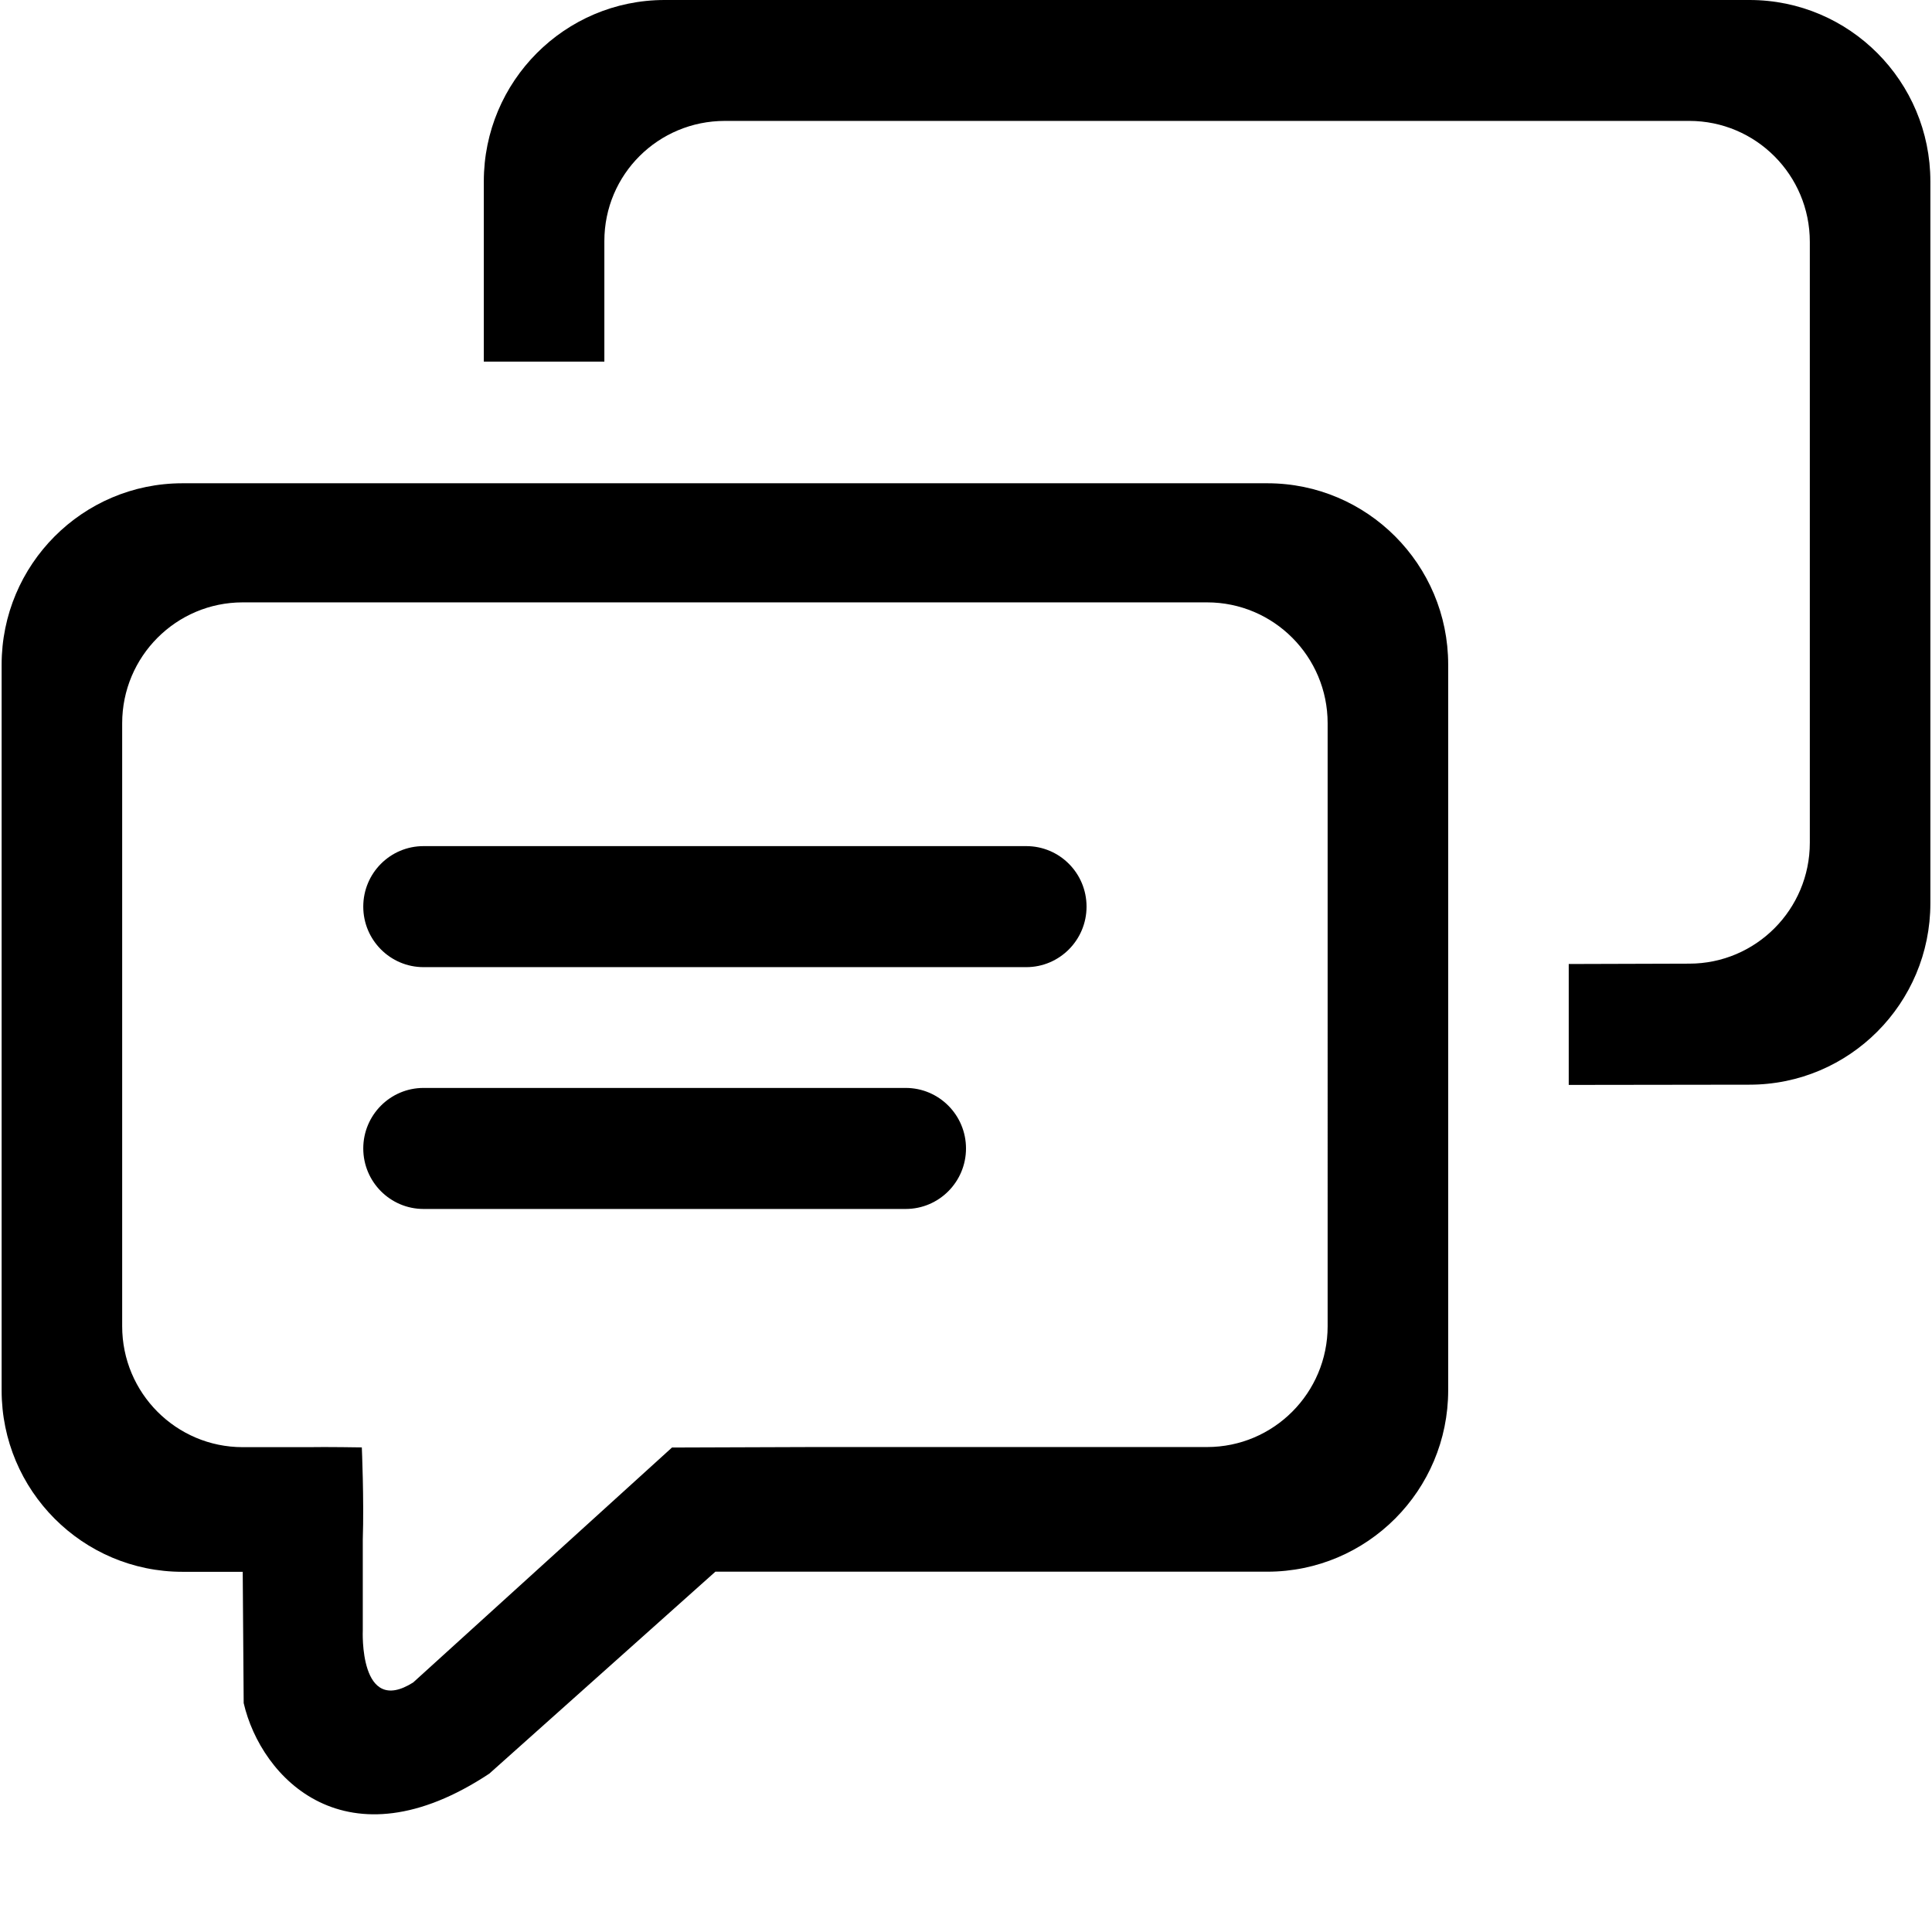 <?xml version="1.0" standalone="no"?><!DOCTYPE svg PUBLIC "-//W3C//DTD SVG 1.1//EN" "http://www.w3.org/Graphics/SVG/1.1/DTD/svg11.dtd"><svg t="1515738449455" class="icon" style="" viewBox="0 0 1024 1024" version="1.1" xmlns="http://www.w3.org/2000/svg" p-id="5005" xmlns:xlink="http://www.w3.org/1999/xlink" width="16" height="16"><defs><style type="text/css"></style></defs><path d="M671.73 256.144l-575.03 0C43.798 256.144 0.863 299.207 0.863 352.301l0 384.631c0 53.094 42.936 96.158 95.838 96.158L128.647 833.09l0.511 69.579c9.2 39.805 54.436 87.532 130.212 37.377l119.798-107.019L671.73 833.026c52.903 0 95.838-43.063 95.838-96.158l0-384.631C767.569 299.207 724.633 256.144 671.73 256.144zM703.677 702.878c0 35.396-28.624 64.084-63.892 64.084L430.921 766.962l-74.754 0.256-137.177 124.526c-28.815 18.209-26.707-27.665-26.707-27.665l0-48.111c0.703-20.765-0.511-48.814-0.511-48.814s-18.72-0.319-28.56-0.128L128.647 767.026c-35.268 0-63.892-28.688-63.892-64.084L64.755 383.353C64.755 347.957 93.378 319.269 128.647 319.269l511.137 0c35.268 0 63.892 28.688 63.892 64.084L703.677 702.878zM927.299 0l-575.03 0C299.367 0 256.431 43.063 256.431 96.158l0 95.519 63.892 0 0-63.892c0-35.396 28.624-63.701 63.892-63.701l511.137 0c35.268 0 63.892 28.688 63.892 64.084l0 318.503c0 35.396-28.624 64.084-63.892 64.084L831.461 510.946l0 64.084 95.838-0.128c52.903 0 95.838-43.063 95.838-96.158L1023.137 96.158C1023.137 43.063 980.202 0 927.299 0zM543.946 448.459l-319.461 0C206.851 448.459 192.539 462.771 192.539 480.533c0 17.698 14.312 32.074 31.946 32.074l319.461 0c17.634 0 31.946-14.376 31.946-32.074C575.892 462.771 561.58 448.459 543.946 448.459zM480.054 576.627l-255.569 0C206.851 576.627 192.539 591.003 192.539 608.701c0 17.698 14.312 32.074 31.946 32.074l255.569 0C497.688 640.775 512 626.399 512 608.701 512 591.003 497.688 576.627 480.054 576.627z" p-id="5006"></path></svg>
